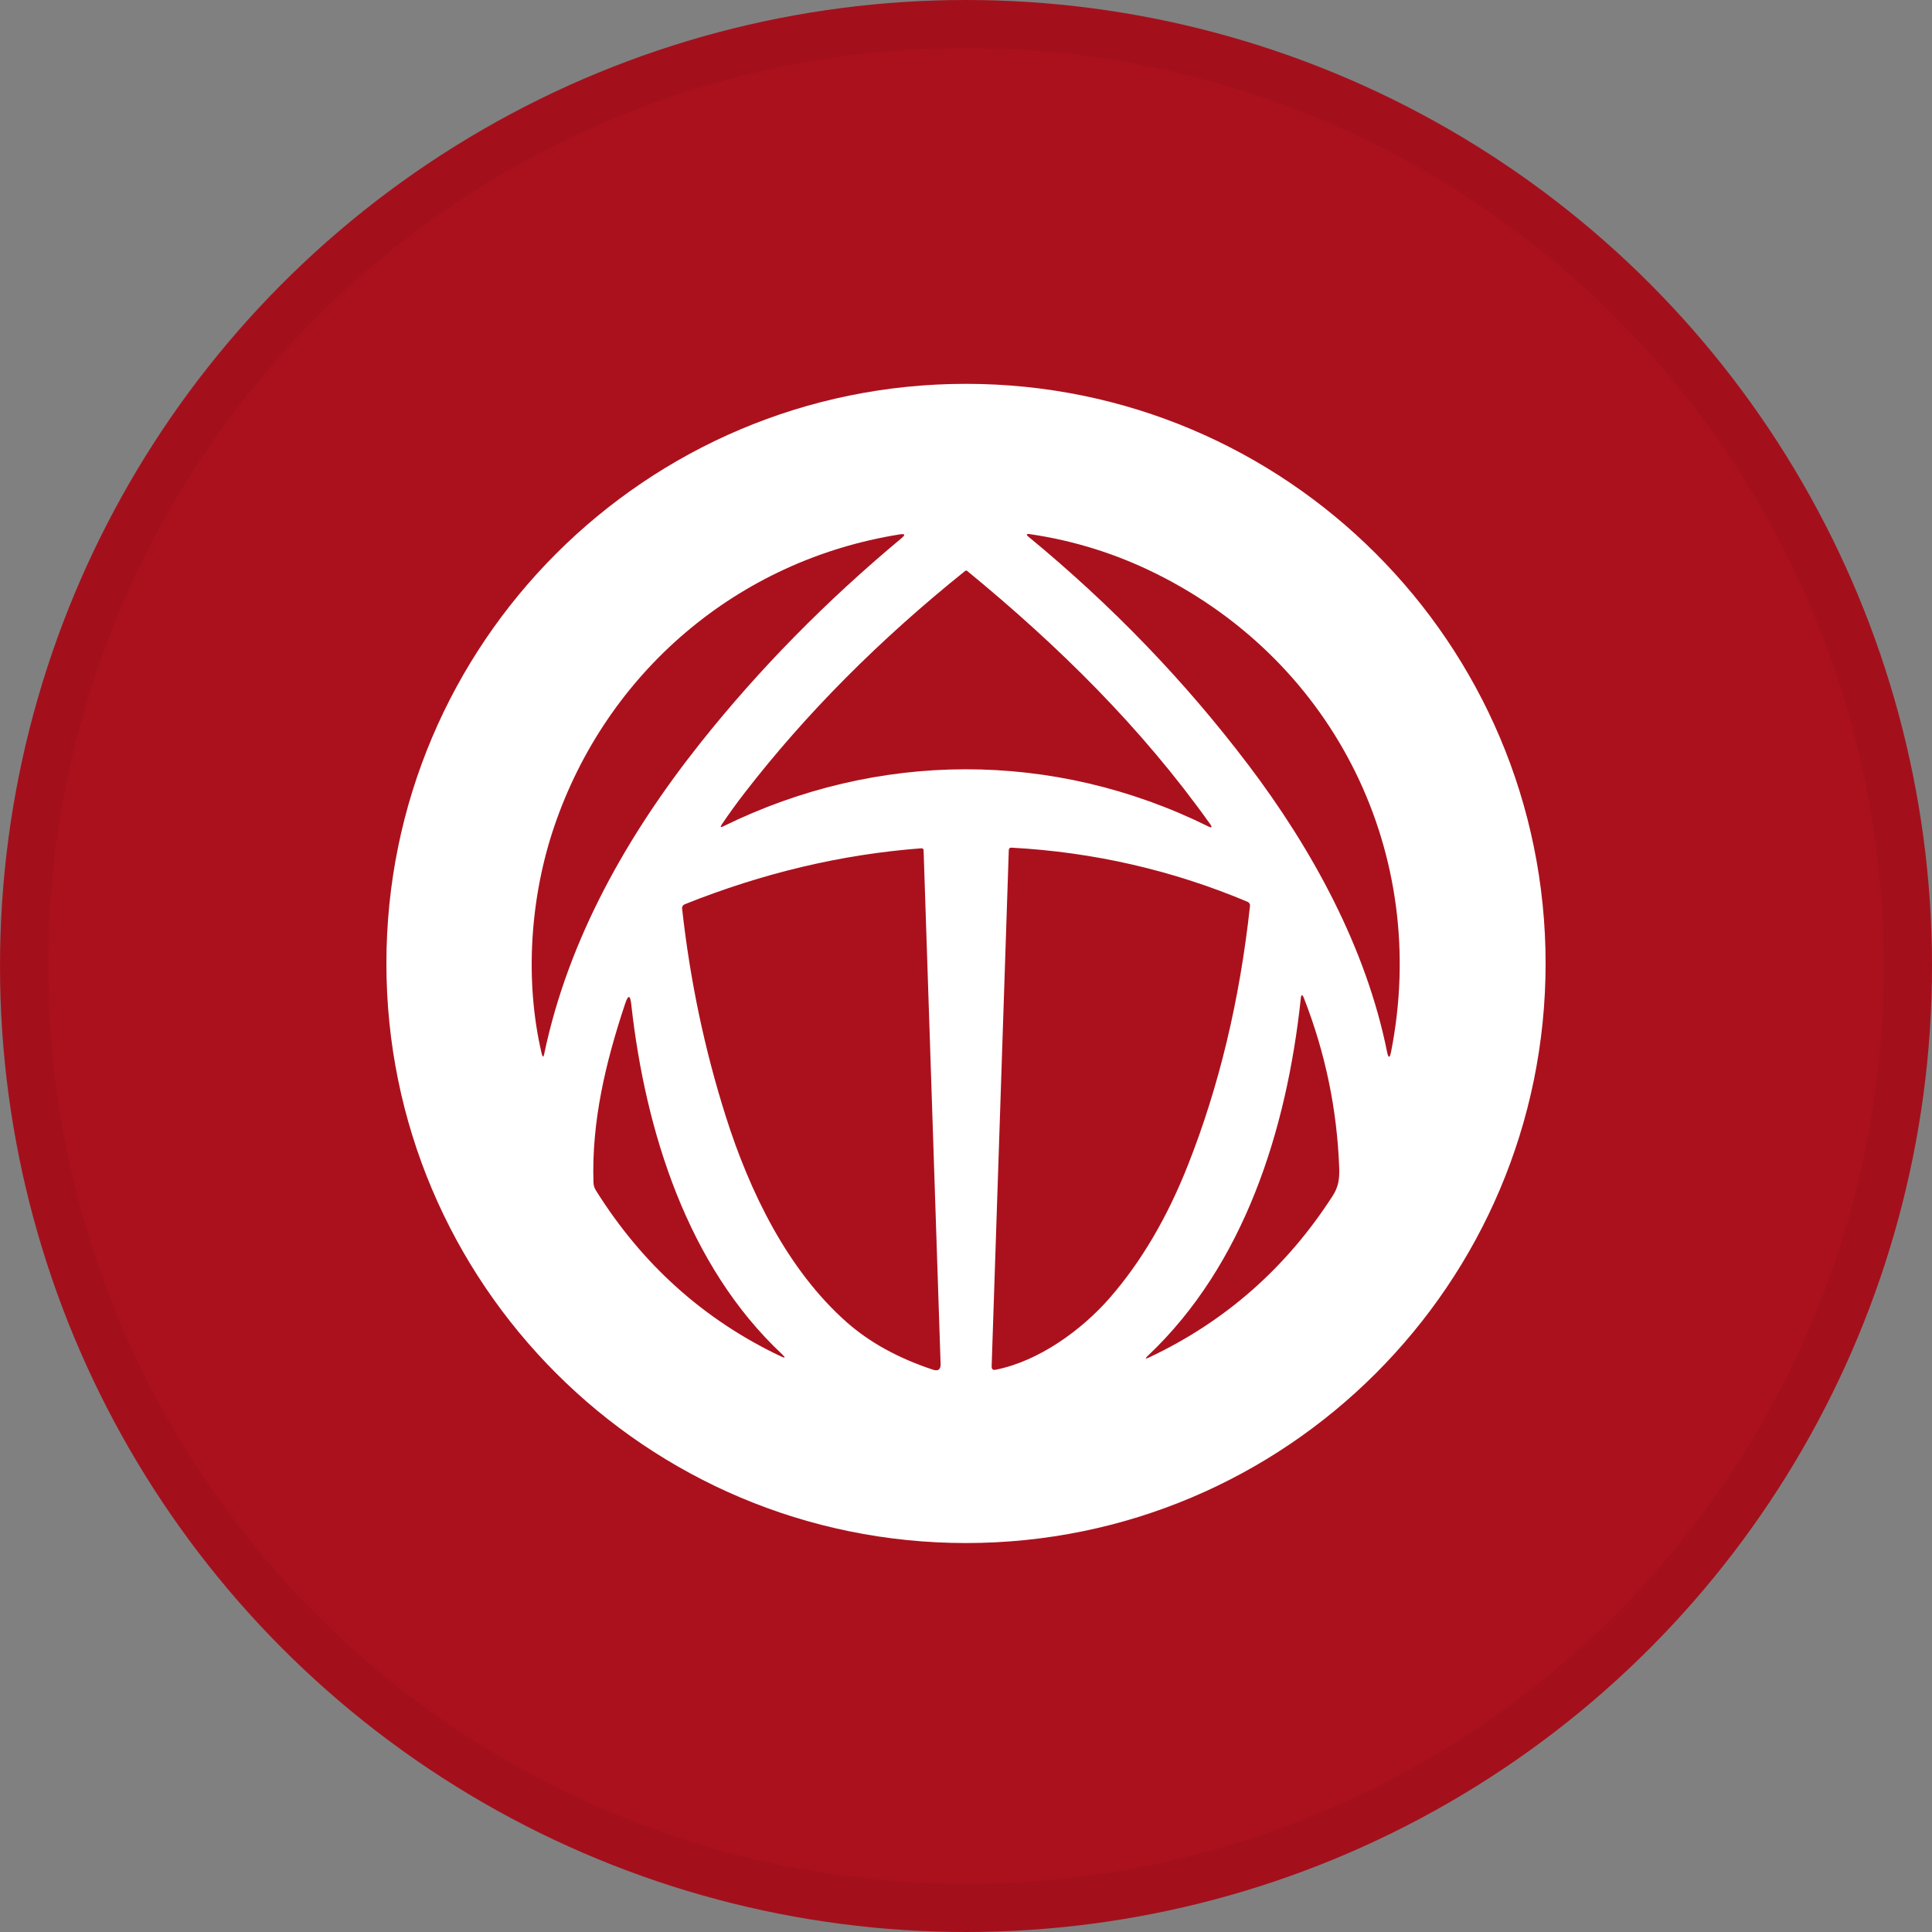 <svg width="40" height="40" viewBox="0 0 40 40" fill="none" xmlns="http://www.w3.org/2000/svg">
<rect x="0" y="0" width="40" height="40" fill="#808080" stroke="none"/>
<circle cx="20" cy="20" r="20" fill="#AB111D"/>
<path d="M32 19.947C32 26.575 26.628 31.947 20 31.947C13.373 31.947 8 26.575 8 19.947C8 13.32 13.373 7.947 20 7.947C26.628 7.947 32 13.32 32 19.947ZM11.268 21.817C11.765 19.445 12.986 17.288 14.505 15.377C15.713 13.858 17.1 12.446 18.669 11.139C18.748 11.072 18.737 11.047 18.634 11.063C15.273 11.596 12.557 13.919 11.472 17.12C10.981 18.568 10.854 20.284 11.216 21.818C11.234 21.895 11.252 21.894 11.268 21.818V21.817ZM25.841 15.83C27.177 17.594 28.286 19.632 28.717 21.775C28.745 21.914 28.773 21.914 28.801 21.775C29.604 17.7 27.653 13.723 23.938 11.878C23.109 11.466 22.238 11.193 21.325 11.059C21.248 11.048 21.238 11.068 21.299 11.117C23.02 12.534 24.534 14.105 25.841 15.831V15.83ZM14.981 17.105C18.16 15.545 21.802 15.523 25.012 17.108C25.09 17.147 25.104 17.13 25.053 17.06C23.636 15.067 21.912 13.37 20.025 11.821C20.012 11.81 19.995 11.81 19.982 11.821C18.206 13.246 16.686 14.775 15.423 16.407C15.258 16.621 15.098 16.84 14.946 17.066C14.906 17.125 14.918 17.138 14.981 17.106V17.105ZM14.174 18.723C14.139 18.738 14.117 18.773 14.122 18.81C14.286 20.294 14.587 21.729 15.027 23.115C15.516 24.66 16.299 26.289 17.536 27.38C18.006 27.794 18.598 28.12 19.313 28.357C19.425 28.395 19.479 28.354 19.474 28.236L19.122 17.603C19.121 17.579 19.101 17.561 19.077 17.563C19.077 17.563 19.077 17.563 19.076 17.563C17.426 17.688 15.792 18.075 14.174 18.723ZM25.83 18.671C24.272 18.016 22.642 17.642 20.942 17.55C20.905 17.548 20.887 17.566 20.886 17.602L20.531 28.289C20.53 28.347 20.557 28.371 20.613 28.359C21.504 28.184 22.396 27.539 22.981 26.866C23.629 26.121 24.166 25.207 24.593 24.127C25.24 22.494 25.668 20.703 25.88 18.755C25.884 18.719 25.863 18.685 25.83 18.671ZM26.931 20.676C26.64 23.4 25.758 26.188 23.765 28.07C23.701 28.131 23.709 28.142 23.789 28.105C25.366 27.363 26.635 26.246 27.594 24.755C27.712 24.572 27.735 24.4 27.727 24.183C27.683 22.971 27.44 21.8 26.997 20.667C26.963 20.579 26.94 20.582 26.931 20.676ZM16.189 28.035C14.247 26.216 13.362 23.441 13.069 20.79C13.048 20.596 13.006 20.592 12.944 20.777C12.536 22 12.247 23.221 12.287 24.48C12.288 24.539 12.306 24.597 12.338 24.647C13.295 26.177 14.569 27.322 16.16 28.079C16.262 28.128 16.271 28.113 16.189 28.035Z" fill="white"/>
<circle cx="20" cy="20" r="19.5" stroke="black" stroke-opacity="0.05"/>
</svg>
